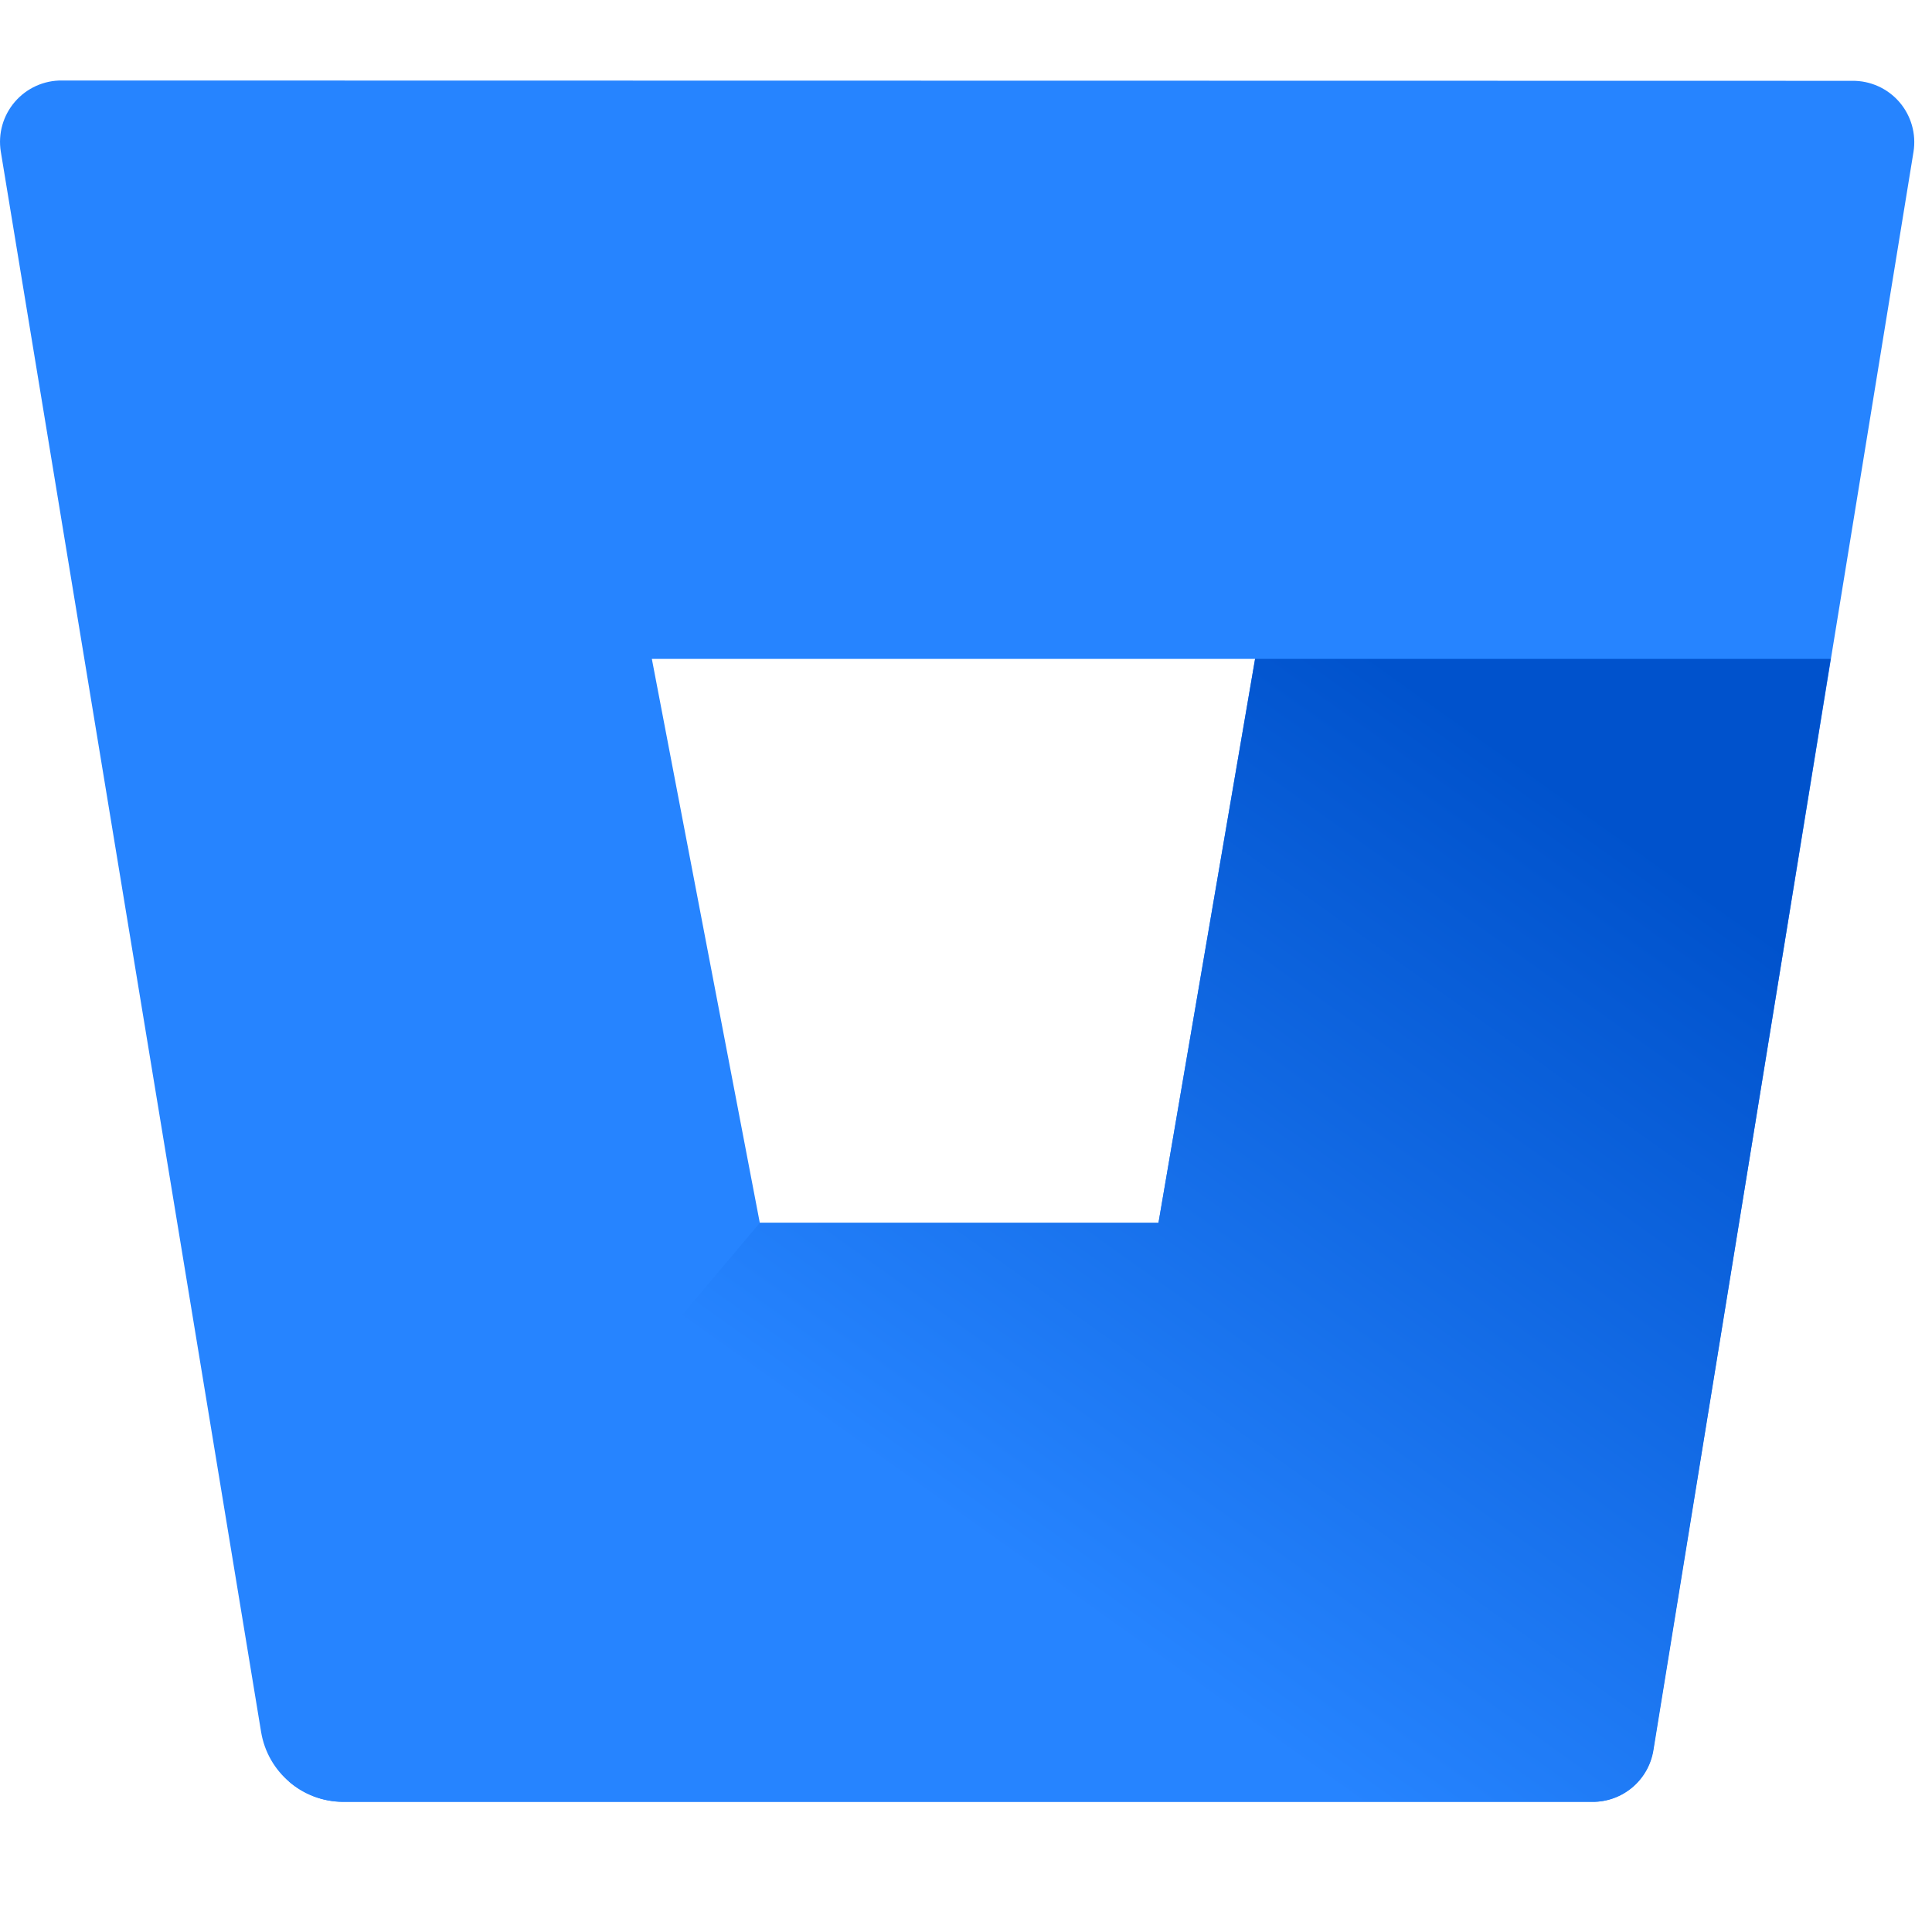 <?xml version="1.0" encoding="UTF-8"?>
<svg width="48px" height="48px" viewBox="0 0 48 48" version="1.1" xmlns="http://www.w3.org/2000/svg" xmlns:xlink="http://www.w3.org/1999/xlink">
    <!-- Generator: Sketch 49.2 (51160) - http://www.bohemiancoding.com/sketch -->
    <title>integrations/bitbucket</title>
    <desc>Created with Sketch.</desc>
    <defs>
        <linearGradient x1="108.633%" y1="13.818%" x2="46.927%" y2="78.776%" id="linearGradient-1">
            <stop stop-color="#0052CC" offset="18%"></stop>
            <stop stop-color="#2684FF" offset="100%"></stop>
        </linearGradient>
    </defs>
    <g id="integrations/bitbucket" stroke="none" stroke-width="1" fill="none" fill-rule="evenodd">
        <g id="Group" transform="translate(0, 2)">
            <polygon id="Shape" points="18.839 28.381 28.782 28.381 31.182 14.37 16.195 14.37"></polygon>
            <path d="M1.543,0 C1.093,-0.006 0.664,0.188 0.37,0.529 C0.076,0.87 -0.052,1.323 0.02,1.768 L6.488,41.036 C6.655,42.028 7.509,42.758 8.515,42.766 L39.547,42.766 C40.302,42.776 40.95,42.231 41.071,41.486 L47.54,1.775 C47.612,1.331 47.484,0.877 47.19,0.536 C46.896,0.195 46.466,0.002 46.016,0.008 L1.543,0 Z M28.782,28.381 L18.877,28.381 L16.195,14.37 L31.182,14.37 L28.782,28.381 Z" id="Shape" fill="#2684FF" fill-rule="nonzero"></path>
            <path d="M45.483,14.37 L31.182,14.37 L28.782,28.381 L18.877,28.381 L7.182,42.263 C7.552,42.584 8.025,42.762 8.515,42.766 L39.555,42.766 C40.31,42.776 40.958,42.231 41.079,41.486 L45.483,14.37 Z" id="Shape" fill="url(#linearGradient-1)" fill-rule="nonzero"></path>
        </g>
    </g>
</svg>